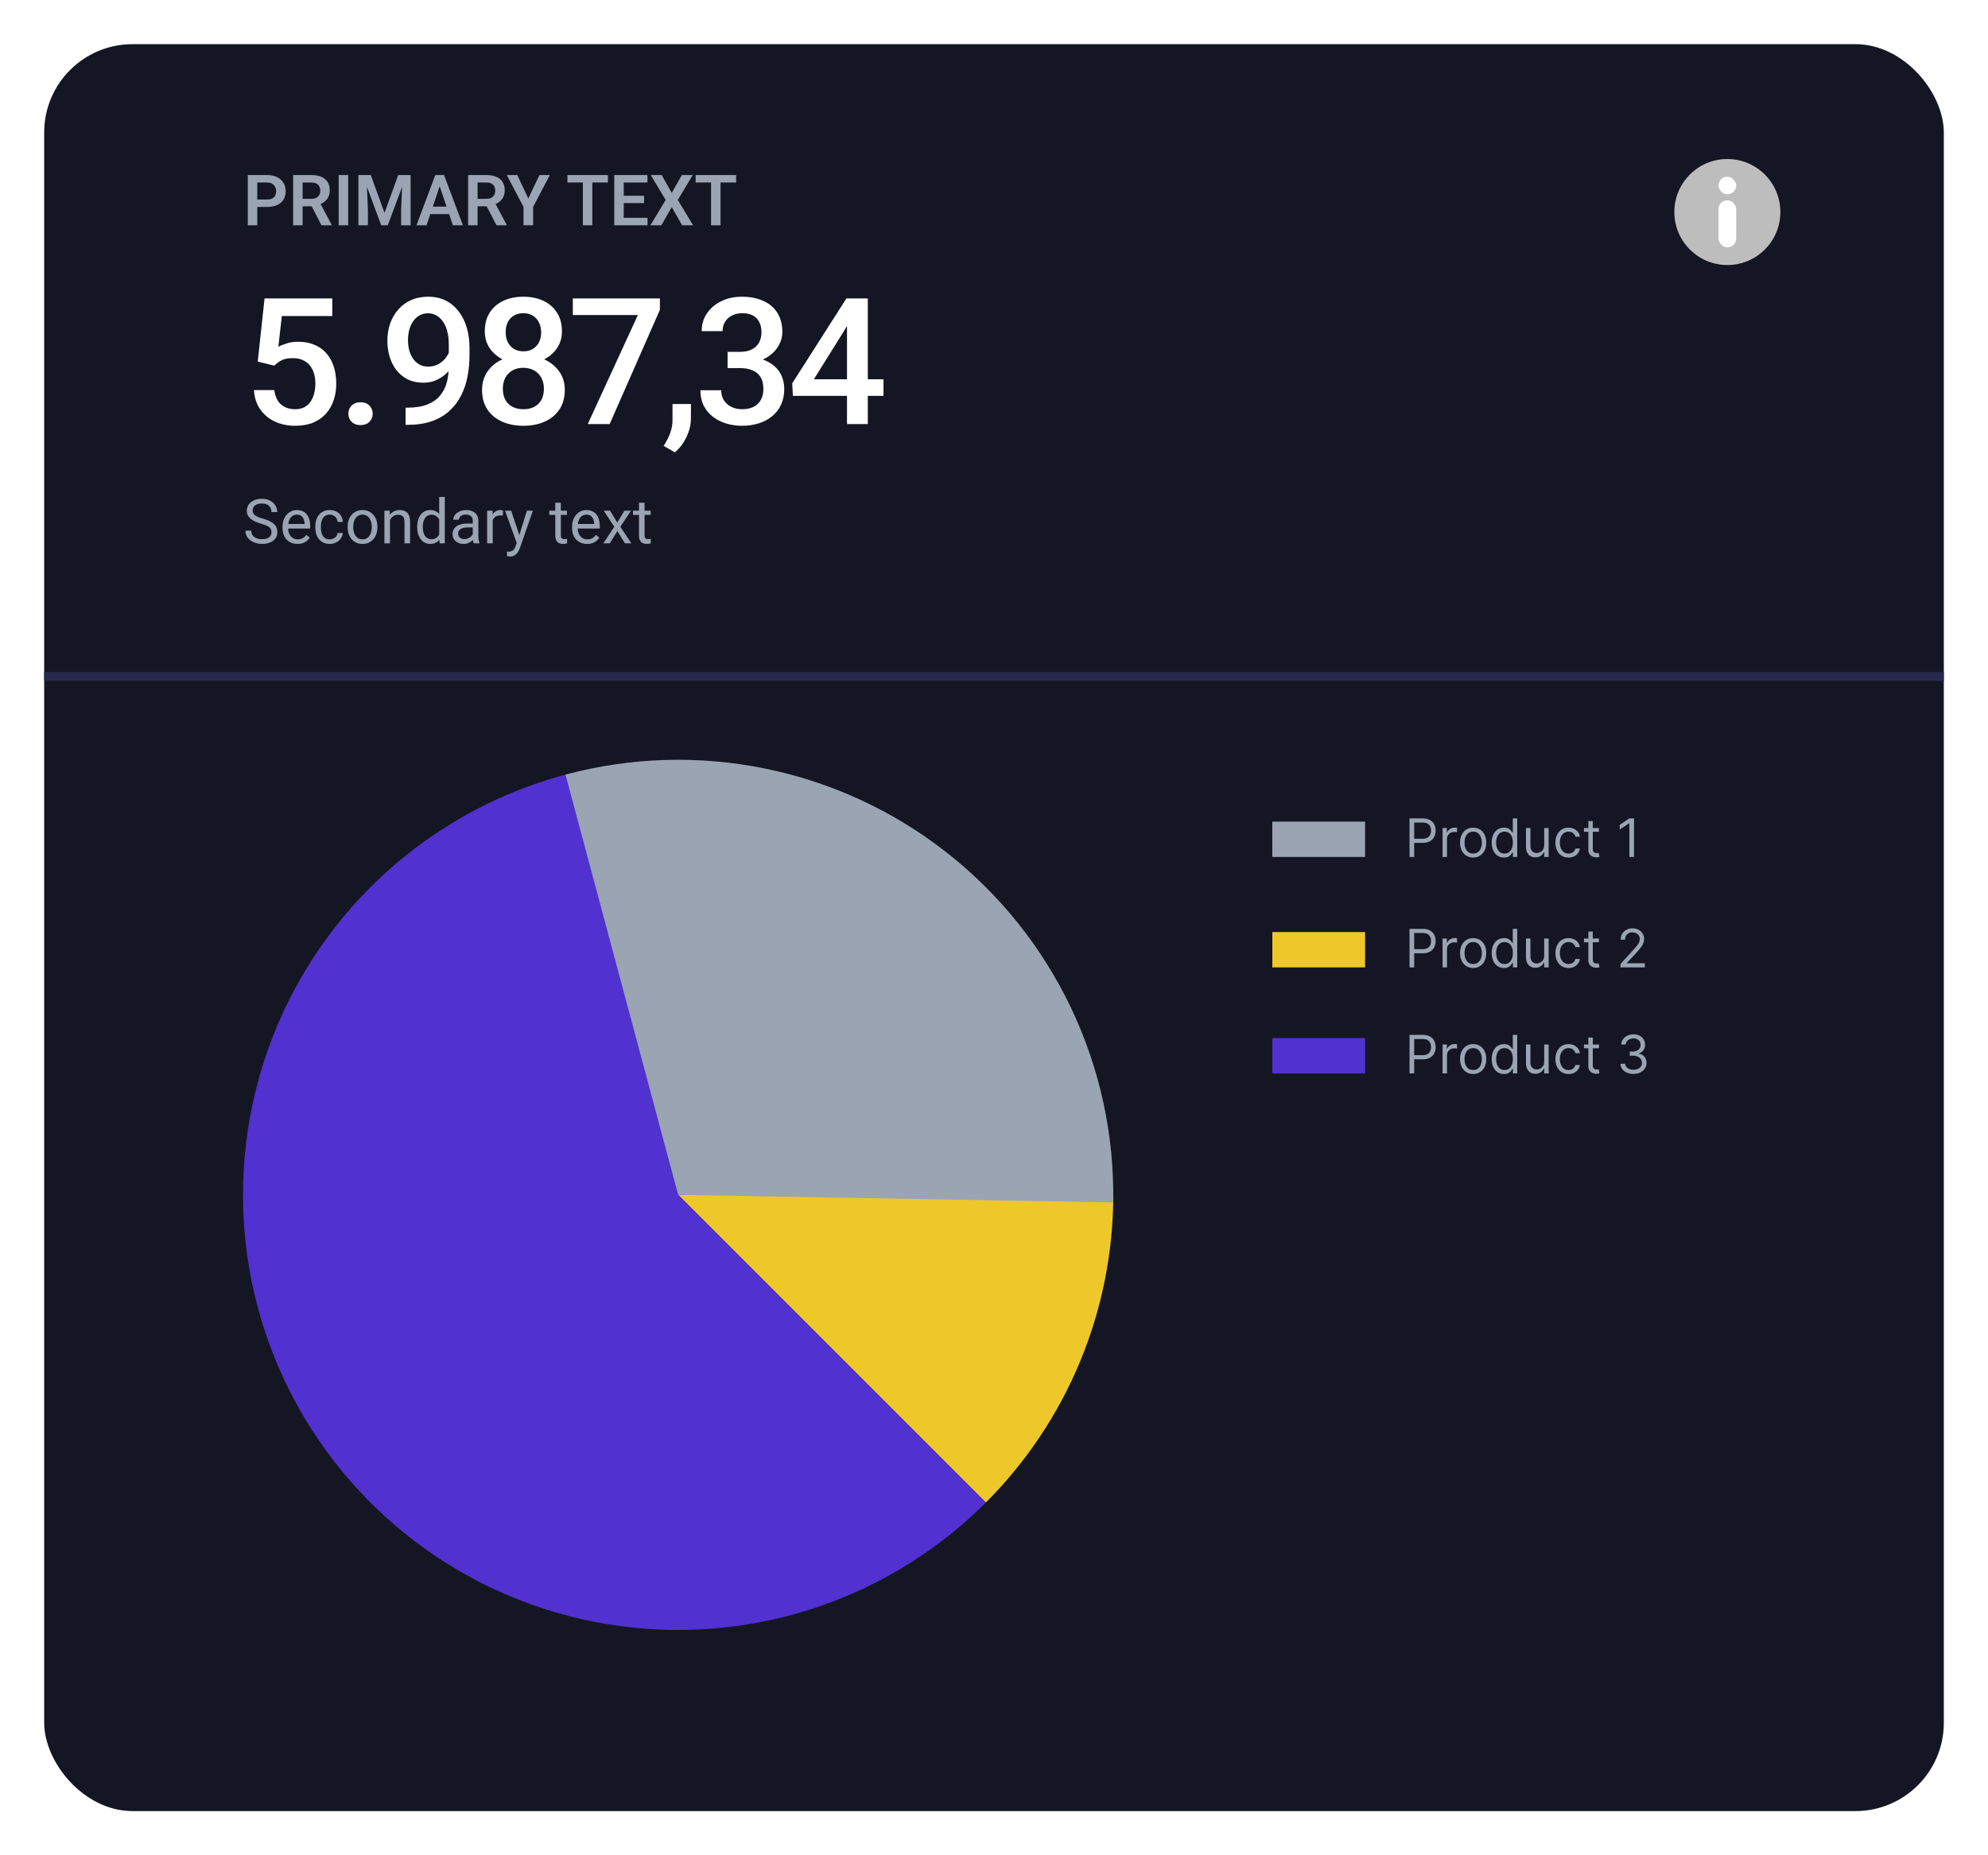 <svg width="450" height="420" viewBox="0 0 450 420" fill="none" xmlns="http://www.w3.org/2000/svg">
<g filter="url(#filter0_d_444_3000)">
<rect x="10" y="8" width="430" height="400" rx="20" fill="#151623"/>
</g>
<path d="M60.461 46.852H57.531V45.164H60.461C60.94 45.164 61.328 45.086 61.625 44.93C61.927 44.768 62.148 44.55 62.289 44.273C62.43 43.992 62.5 43.672 62.5 43.312C62.5 42.964 62.43 42.638 62.289 42.336C62.148 42.034 61.927 41.789 61.625 41.602C61.328 41.414 60.94 41.32 60.461 41.32H58.234V51H56.086V39.625H60.461C61.346 39.625 62.102 39.784 62.727 40.102C63.357 40.414 63.836 40.849 64.164 41.406C64.497 41.958 64.664 42.589 64.664 43.297C64.664 44.031 64.497 44.664 64.164 45.195C63.836 45.727 63.357 46.135 62.727 46.422C62.102 46.708 61.346 46.852 60.461 46.852ZM66.352 39.625H70.484C71.349 39.625 72.091 39.755 72.711 40.016C73.331 40.276 73.807 40.661 74.141 41.172C74.474 41.682 74.641 42.31 74.641 43.055C74.641 43.643 74.537 44.154 74.328 44.586C74.12 45.018 73.826 45.38 73.445 45.672C73.07 45.964 72.628 46.193 72.117 46.359L71.445 46.703H67.797L67.781 45.008H70.508C70.951 45.008 71.318 44.93 71.609 44.773C71.901 44.617 72.12 44.401 72.266 44.125C72.417 43.849 72.492 43.534 72.492 43.18C72.492 42.8 72.419 42.471 72.273 42.195C72.128 41.914 71.906 41.698 71.609 41.547C71.312 41.396 70.938 41.32 70.484 41.32H68.5V51H66.352V39.625ZM72.773 51L70.141 45.906L72.414 45.898L75.078 50.891V51H72.773ZM78.812 39.625V51H76.664V39.625H78.812ZM82.07 39.625H83.93L87.039 48.188L90.141 39.625H92.008L87.781 51H86.289L82.07 39.625ZM81.133 39.625H82.953L83.281 47.492V51H81.133V39.625ZM91.117 39.625H92.945V51H90.797V47.492L91.117 39.625ZM99.797 41.352L96.555 51H94.281L98.531 39.625H99.984L99.797 41.352ZM102.508 51L99.25 41.352L99.055 39.625H100.516L104.789 51H102.508ZM102.359 46.773V48.469H96.258V46.773H102.359ZM105.961 39.625H110.094C110.958 39.625 111.701 39.755 112.32 40.016C112.94 40.276 113.417 40.661 113.75 41.172C114.083 41.682 114.25 42.31 114.25 43.055C114.25 43.643 114.146 44.154 113.938 44.586C113.729 45.018 113.435 45.38 113.055 45.672C112.68 45.964 112.237 46.193 111.727 46.359L111.055 46.703H107.406L107.391 45.008H110.117C110.56 45.008 110.927 44.93 111.219 44.773C111.51 44.617 111.729 44.401 111.875 44.125C112.026 43.849 112.102 43.534 112.102 43.18C112.102 42.8 112.029 42.471 111.883 42.195C111.737 41.914 111.516 41.698 111.219 41.547C110.922 41.396 110.547 41.32 110.094 41.32H108.109V51H105.961V39.625ZM112.383 51L109.75 45.906L112.023 45.898L114.688 50.891V51H112.383ZM117.086 39.625L119.586 44.93L122.102 39.625H124.461L120.68 46.836V51H118.5V46.836L114.711 39.625H117.086ZM134.078 39.625V51H131.938V39.625H134.078ZM137.609 39.625V41.32H128.445V39.625H137.609ZM146.578 49.312V51H140.531V49.312H146.578ZM141.188 39.625V51H139.039V39.625H141.188ZM145.789 44.32V45.969H140.531V44.32H145.789ZM146.555 39.625V41.32H140.531V39.625H146.555ZM149.781 39.625L152.055 43.68L154.336 39.625H156.805L153.43 45.266L156.891 51H154.398L152.055 46.867L149.719 51H147.219L150.68 45.266L147.305 39.625H149.781ZM163.094 39.625V51H160.953V39.625H163.094ZM166.625 39.625V41.32H157.461V39.625H166.625Z" fill="#9AA4B2"/>
<path d="M61.46 120.484C61.46 120.252 61.423 120.047 61.351 119.869C61.282 119.687 61.159 119.523 60.981 119.377C60.808 119.231 60.567 119.092 60.257 118.96C59.952 118.828 59.564 118.693 59.095 118.557C58.602 118.411 58.158 118.249 57.762 118.071C57.365 117.889 57.026 117.682 56.743 117.449C56.461 117.217 56.244 116.95 56.094 116.649C55.943 116.349 55.868 116.005 55.868 115.617C55.868 115.23 55.948 114.872 56.107 114.544C56.267 114.216 56.495 113.931 56.791 113.689C57.092 113.443 57.45 113.252 57.864 113.115C58.279 112.979 58.742 112.91 59.252 112.91C59.999 112.91 60.633 113.054 61.152 113.341C61.676 113.623 62.075 113.995 62.349 114.455C62.622 114.911 62.759 115.398 62.759 115.918H61.446C61.446 115.544 61.367 115.214 61.207 114.927C61.047 114.635 60.806 114.407 60.482 114.243C60.159 114.075 59.749 113.99 59.252 113.99C58.783 113.99 58.395 114.061 58.09 114.202C57.785 114.343 57.557 114.535 57.406 114.776C57.26 115.018 57.188 115.294 57.188 115.604C57.188 115.813 57.231 116.005 57.317 116.178C57.408 116.346 57.547 116.504 57.734 116.649C57.926 116.795 58.167 116.93 58.459 117.053C58.755 117.176 59.108 117.294 59.519 117.408C60.084 117.568 60.571 117.745 60.981 117.941C61.392 118.137 61.729 118.358 61.993 118.604C62.262 118.846 62.46 119.122 62.588 119.432C62.72 119.737 62.786 120.083 62.786 120.471C62.786 120.876 62.704 121.243 62.54 121.571C62.376 121.899 62.141 122.18 61.836 122.412C61.531 122.645 61.164 122.825 60.735 122.952C60.312 123.075 59.838 123.137 59.313 123.137C58.853 123.137 58.4 123.073 57.953 122.945C57.511 122.818 57.108 122.626 56.743 122.371C56.383 122.116 56.094 121.801 55.875 121.428C55.661 121.049 55.554 120.612 55.554 120.115H56.866C56.866 120.457 56.932 120.751 57.065 120.997C57.197 121.239 57.377 121.439 57.605 121.599C57.837 121.758 58.099 121.877 58.391 121.954C58.687 122.027 58.995 122.063 59.313 122.063C59.774 122.063 60.163 122 60.482 121.872C60.801 121.744 61.043 121.562 61.207 121.325C61.376 121.088 61.46 120.808 61.46 120.484ZM67.346 123.137C66.831 123.137 66.364 123.05 65.944 122.877C65.53 122.699 65.172 122.451 64.871 122.132C64.575 121.813 64.347 121.435 64.188 120.997C64.028 120.56 63.948 120.081 63.948 119.562V119.274C63.948 118.673 64.037 118.137 64.215 117.668C64.393 117.194 64.634 116.793 64.939 116.465C65.245 116.137 65.591 115.888 65.978 115.72C66.366 115.551 66.767 115.467 67.182 115.467C67.71 115.467 68.166 115.558 68.549 115.74C68.936 115.923 69.253 116.178 69.499 116.506C69.745 116.829 69.927 117.212 70.046 117.654C70.164 118.092 70.224 118.57 70.224 119.09V119.657H64.7V118.625H68.959V118.529C68.941 118.201 68.872 117.882 68.754 117.572C68.64 117.262 68.458 117.007 68.207 116.807C67.956 116.606 67.615 116.506 67.182 116.506C66.894 116.506 66.63 116.567 66.389 116.69C66.147 116.809 65.94 116.987 65.767 117.224C65.593 117.461 65.459 117.75 65.363 118.092C65.268 118.434 65.22 118.828 65.22 119.274V119.562C65.22 119.912 65.268 120.243 65.363 120.553C65.463 120.858 65.607 121.127 65.794 121.359C65.985 121.592 66.216 121.774 66.484 121.906C66.758 122.038 67.068 122.104 67.414 122.104C67.861 122.104 68.239 122.013 68.549 121.831C68.859 121.649 69.13 121.405 69.362 121.1L70.128 121.708C69.968 121.95 69.766 122.18 69.519 122.398C69.273 122.617 68.97 122.795 68.61 122.932C68.255 123.068 67.833 123.137 67.346 123.137ZM74.66 122.098C74.961 122.098 75.239 122.036 75.494 121.913C75.749 121.79 75.959 121.621 76.123 121.407C76.287 121.188 76.38 120.94 76.403 120.662H77.606C77.584 121.1 77.436 121.507 77.162 121.886C76.893 122.259 76.54 122.562 76.103 122.795C75.665 123.023 75.184 123.137 74.66 123.137C74.104 123.137 73.619 123.039 73.204 122.843C72.794 122.647 72.452 122.378 72.179 122.036C71.91 121.694 71.707 121.302 71.57 120.86C71.438 120.414 71.372 119.942 71.372 119.445V119.158C71.372 118.661 71.438 118.192 71.57 117.75C71.707 117.303 71.91 116.909 72.179 116.567C72.452 116.226 72.794 115.957 73.204 115.761C73.619 115.565 74.104 115.467 74.66 115.467C75.239 115.467 75.745 115.585 76.178 115.822C76.611 116.055 76.95 116.374 77.196 116.779C77.447 117.18 77.584 117.636 77.606 118.146H76.403C76.38 117.841 76.294 117.565 76.144 117.319C75.998 117.073 75.797 116.877 75.542 116.731C75.291 116.581 74.997 116.506 74.66 116.506C74.273 116.506 73.947 116.583 73.683 116.738C73.423 116.889 73.216 117.094 73.061 117.354C72.91 117.609 72.801 117.894 72.732 118.208C72.669 118.518 72.637 118.835 72.637 119.158V119.445C72.637 119.769 72.669 120.088 72.732 120.402C72.796 120.717 72.903 121.002 73.054 121.257C73.209 121.512 73.416 121.717 73.676 121.872C73.94 122.022 74.268 122.098 74.66 122.098ZM78.693 119.384V119.227C78.693 118.693 78.771 118.199 78.926 117.743C79.081 117.283 79.304 116.884 79.596 116.547C79.887 116.205 80.241 115.941 80.655 115.754C81.07 115.562 81.535 115.467 82.05 115.467C82.569 115.467 83.037 115.562 83.451 115.754C83.87 115.941 84.226 116.205 84.518 116.547C84.814 116.884 85.039 117.283 85.194 117.743C85.349 118.199 85.427 118.693 85.427 119.227V119.384C85.427 119.917 85.349 120.411 85.194 120.867C85.039 121.323 84.814 121.722 84.518 122.063C84.226 122.401 83.873 122.665 83.458 122.856C83.048 123.043 82.583 123.137 82.064 123.137C81.544 123.137 81.077 123.043 80.662 122.856C80.247 122.665 79.892 122.401 79.596 122.063C79.304 121.722 79.081 121.323 78.926 120.867C78.771 120.411 78.693 119.917 78.693 119.384ZM79.958 119.227V119.384C79.958 119.753 80.001 120.102 80.088 120.43C80.174 120.753 80.304 121.04 80.478 121.291C80.655 121.542 80.876 121.74 81.141 121.886C81.405 122.027 81.713 122.098 82.064 122.098C82.41 122.098 82.713 122.027 82.973 121.886C83.237 121.74 83.456 121.542 83.629 121.291C83.802 121.04 83.932 120.753 84.019 120.43C84.11 120.102 84.155 119.753 84.155 119.384V119.227C84.155 118.862 84.11 118.518 84.019 118.194C83.932 117.866 83.8 117.577 83.622 117.326C83.449 117.071 83.23 116.87 82.966 116.725C82.706 116.579 82.401 116.506 82.05 116.506C81.704 116.506 81.398 116.579 81.134 116.725C80.874 116.87 80.655 117.071 80.478 117.326C80.304 117.577 80.174 117.866 80.088 118.194C80.001 118.518 79.958 118.862 79.958 119.227ZM88.277 117.183V123H87.013V115.604H88.209L88.277 117.183ZM87.977 119.021L87.45 119.001C87.455 118.495 87.53 118.028 87.676 117.6C87.822 117.167 88.027 116.791 88.291 116.472C88.555 116.153 88.87 115.907 89.234 115.733C89.603 115.556 90.011 115.467 90.458 115.467C90.823 115.467 91.151 115.517 91.442 115.617C91.734 115.713 91.982 115.868 92.188 116.082C92.397 116.296 92.557 116.574 92.666 116.916C92.775 117.253 92.83 117.666 92.83 118.153V123H91.559V118.14C91.559 117.752 91.502 117.442 91.388 117.21C91.274 116.973 91.107 116.802 90.889 116.697C90.67 116.588 90.401 116.533 90.082 116.533C89.768 116.533 89.481 116.599 89.221 116.731C88.966 116.864 88.745 117.046 88.558 117.278C88.375 117.511 88.232 117.777 88.127 118.078C88.027 118.374 87.977 118.689 87.977 119.021ZM99.413 121.564V112.5H100.685V123H99.522L99.413 121.564ZM94.436 119.384V119.24C94.436 118.675 94.505 118.162 94.642 117.702C94.783 117.237 94.981 116.839 95.236 116.506C95.496 116.173 95.804 115.918 96.159 115.74C96.519 115.558 96.92 115.467 97.362 115.467C97.827 115.467 98.233 115.549 98.579 115.713C98.93 115.872 99.226 116.107 99.468 116.417C99.714 116.722 99.908 117.091 100.049 117.524C100.19 117.957 100.288 118.447 100.343 118.994V119.623C100.293 120.165 100.195 120.653 100.049 121.086C99.908 121.519 99.714 121.888 99.468 122.193C99.226 122.499 98.93 122.733 98.579 122.897C98.228 123.057 97.818 123.137 97.349 123.137C96.916 123.137 96.519 123.043 96.159 122.856C95.804 122.67 95.496 122.408 95.236 122.07C94.981 121.733 94.783 121.337 94.642 120.881C94.505 120.421 94.436 119.922 94.436 119.384ZM95.708 119.24V119.384C95.708 119.753 95.745 120.099 95.817 120.423C95.895 120.746 96.013 121.031 96.173 121.277C96.332 121.523 96.535 121.717 96.781 121.858C97.027 121.995 97.321 122.063 97.663 122.063C98.082 122.063 98.426 121.975 98.695 121.797C98.969 121.619 99.188 121.384 99.352 121.093C99.516 120.801 99.643 120.484 99.734 120.143V118.495C99.68 118.244 99.6 118.003 99.495 117.771C99.395 117.534 99.263 117.324 99.099 117.142C98.939 116.955 98.741 116.807 98.504 116.697C98.272 116.588 97.996 116.533 97.677 116.533C97.33 116.533 97.032 116.606 96.781 116.752C96.535 116.893 96.332 117.089 96.173 117.34C96.013 117.586 95.895 117.873 95.817 118.201C95.745 118.525 95.708 118.871 95.708 119.24ZM107.015 121.735V117.928C107.015 117.636 106.955 117.383 106.837 117.169C106.723 116.95 106.55 116.782 106.317 116.663C106.085 116.545 105.798 116.485 105.456 116.485C105.137 116.485 104.857 116.54 104.615 116.649C104.378 116.759 104.191 116.902 104.055 117.08C103.923 117.258 103.856 117.449 103.856 117.654H102.592C102.592 117.39 102.66 117.128 102.797 116.868C102.934 116.608 103.13 116.374 103.385 116.164C103.645 115.95 103.954 115.781 104.314 115.658C104.679 115.531 105.085 115.467 105.531 115.467C106.069 115.467 106.543 115.558 106.953 115.74C107.368 115.923 107.691 116.198 107.924 116.567C108.161 116.932 108.279 117.39 108.279 117.941V121.387C108.279 121.633 108.3 121.895 108.341 122.173C108.386 122.451 108.452 122.69 108.539 122.891V123H107.22C107.156 122.854 107.106 122.66 107.069 122.419C107.033 122.173 107.015 121.945 107.015 121.735ZM107.233 118.516L107.247 119.404H105.969C105.609 119.404 105.287 119.434 105.005 119.493C104.722 119.548 104.485 119.632 104.294 119.746C104.103 119.86 103.957 120.004 103.856 120.177C103.756 120.345 103.706 120.544 103.706 120.771C103.706 121.004 103.758 121.216 103.863 121.407C103.968 121.599 104.125 121.751 104.335 121.865C104.549 121.975 104.811 122.029 105.121 122.029C105.508 122.029 105.85 121.947 106.146 121.783C106.443 121.619 106.677 121.419 106.851 121.182C107.028 120.945 107.124 120.715 107.138 120.491L107.678 121.1C107.646 121.291 107.559 121.503 107.418 121.735C107.277 121.968 107.088 122.191 106.851 122.405C106.618 122.615 106.34 122.79 106.017 122.932C105.698 123.068 105.338 123.137 104.937 123.137C104.435 123.137 103.995 123.039 103.617 122.843C103.243 122.647 102.952 122.385 102.742 122.057C102.537 121.724 102.435 121.353 102.435 120.942C102.435 120.546 102.512 120.197 102.667 119.896C102.822 119.591 103.045 119.338 103.337 119.138C103.629 118.933 103.979 118.778 104.39 118.673C104.8 118.568 105.258 118.516 105.764 118.516H107.233ZM111.533 116.766V123H110.269V115.604H111.499L111.533 116.766ZM113.844 115.562L113.837 116.738C113.732 116.715 113.632 116.702 113.536 116.697C113.445 116.688 113.34 116.684 113.222 116.684C112.93 116.684 112.673 116.729 112.449 116.82C112.226 116.911 112.037 117.039 111.882 117.203C111.727 117.367 111.604 117.563 111.513 117.791C111.426 118.014 111.369 118.26 111.342 118.529L110.986 118.734C110.986 118.288 111.03 117.868 111.116 117.477C111.207 117.085 111.346 116.738 111.533 116.438C111.72 116.132 111.957 115.895 112.244 115.727C112.536 115.553 112.882 115.467 113.283 115.467C113.374 115.467 113.479 115.478 113.598 115.501C113.716 115.519 113.798 115.54 113.844 115.562ZM117.214 122.234L119.271 115.604H120.625L117.658 124.142C117.59 124.324 117.499 124.52 117.385 124.729C117.275 124.944 117.134 125.146 116.961 125.338C116.788 125.529 116.578 125.684 116.332 125.803C116.09 125.926 115.801 125.987 115.464 125.987C115.364 125.987 115.236 125.974 115.081 125.946C114.926 125.919 114.817 125.896 114.753 125.878L114.746 124.853C114.783 124.857 114.84 124.862 114.917 124.866C114.999 124.875 115.056 124.88 115.088 124.88C115.375 124.88 115.619 124.841 115.819 124.764C116.02 124.691 116.188 124.565 116.325 124.388C116.466 124.215 116.587 123.975 116.688 123.67L117.214 122.234ZM115.703 115.604L117.624 121.346L117.952 122.679L117.043 123.144L114.322 115.604H115.703ZM128.336 115.604V116.574H124.337V115.604H128.336ZM125.69 113.806H126.955V121.168C126.955 121.419 126.994 121.608 127.071 121.735C127.149 121.863 127.249 121.947 127.372 121.988C127.495 122.029 127.627 122.05 127.769 122.05C127.873 122.05 127.983 122.041 128.097 122.022C128.215 122 128.304 121.981 128.363 121.968L128.37 123C128.27 123.032 128.138 123.062 127.974 123.089C127.814 123.121 127.62 123.137 127.393 123.137C127.083 123.137 126.798 123.075 126.538 122.952C126.278 122.829 126.071 122.624 125.916 122.337C125.766 122.045 125.69 121.653 125.69 121.161V113.806ZM132.889 123.137C132.374 123.137 131.907 123.05 131.487 122.877C131.073 122.699 130.715 122.451 130.414 122.132C130.118 121.813 129.89 121.435 129.73 120.997C129.571 120.56 129.491 120.081 129.491 119.562V119.274C129.491 118.673 129.58 118.137 129.758 117.668C129.936 117.194 130.177 116.793 130.482 116.465C130.788 116.137 131.134 115.888 131.521 115.72C131.909 115.551 132.31 115.467 132.725 115.467C133.253 115.467 133.709 115.558 134.092 115.74C134.479 115.923 134.796 116.178 135.042 116.506C135.288 116.829 135.47 117.212 135.589 117.654C135.707 118.092 135.767 118.57 135.767 119.09V119.657H130.243V118.625H134.502V118.529C134.484 118.201 134.415 117.882 134.297 117.572C134.183 117.262 134.001 117.007 133.75 116.807C133.499 116.606 133.158 116.506 132.725 116.506C132.438 116.506 132.173 116.567 131.932 116.69C131.69 116.809 131.483 116.987 131.31 117.224C131.136 117.461 131.002 117.75 130.906 118.092C130.811 118.434 130.763 118.828 130.763 119.274V119.562C130.763 119.912 130.811 120.243 130.906 120.553C131.007 120.858 131.15 121.127 131.337 121.359C131.528 121.592 131.758 121.774 132.027 121.906C132.301 122.038 132.611 122.104 132.957 122.104C133.404 122.104 133.782 122.013 134.092 121.831C134.402 121.649 134.673 121.405 134.905 121.1L135.671 121.708C135.511 121.95 135.309 122.18 135.062 122.398C134.816 122.617 134.513 122.795 134.153 122.932C133.798 123.068 133.376 123.137 132.889 123.137ZM138.098 115.604L139.718 118.297L141.358 115.604H142.842L140.422 119.254L142.917 123H141.454L139.745 120.225L138.036 123H136.566L139.055 119.254L136.642 115.604H138.098ZM147.285 115.604V116.574H143.286V115.604H147.285ZM144.64 113.806H145.904V121.168C145.904 121.419 145.943 121.608 146.021 121.735C146.098 121.863 146.198 121.947 146.321 121.988C146.444 122.029 146.576 122.05 146.718 122.05C146.823 122.05 146.932 122.041 147.046 122.022C147.164 122 147.253 121.981 147.312 121.968L147.319 123C147.219 123.032 147.087 123.062 146.923 123.089C146.763 123.121 146.57 123.137 146.342 123.137C146.032 123.137 145.747 123.075 145.487 122.952C145.228 122.829 145.02 122.624 144.865 122.337C144.715 122.045 144.64 121.653 144.64 121.161V113.806Z" fill="#9AA4B2"/>
<circle cx="391" cy="48" r="12" fill="#BDBDBD"/>
<rect x="389" y="45.333" width="4" height="10.667" rx="2" fill="white"/>
<rect x="389" y="40" width="4" height="4" rx="2" fill="white"/>
<path d="M10 153.137H440" stroke="#27294D" stroke-width="2"/>
<path d="M62.09 82.777L58.34 81.859L59.883 67.562H75.215V71.547H63.789L63.008 78.519C63.45 78.259 64.062 78.005 64.844 77.758C65.625 77.497 66.517 77.367 67.519 77.367C68.861 77.367 70.059 77.588 71.113 78.031C72.181 78.461 73.086 79.092 73.828 79.926C74.57 80.746 75.137 81.749 75.527 82.934C75.918 84.106 76.113 85.427 76.113 86.898C76.113 88.213 75.918 89.444 75.527 90.59C75.15 91.736 74.577 92.745 73.809 93.617C73.04 94.49 72.07 95.173 70.898 95.668C69.74 96.15 68.366 96.391 66.777 96.391C65.592 96.391 64.453 96.221 63.359 95.883C62.279 95.531 61.309 95.017 60.449 94.34C59.59 93.65 58.9 92.803 58.379 91.801C57.858 90.785 57.559 89.62 57.48 88.305H62.09C62.207 89.229 62.461 90.017 62.852 90.668C63.255 91.306 63.789 91.794 64.453 92.133C65.117 92.471 65.885 92.641 66.758 92.641C67.552 92.641 68.236 92.504 68.809 92.231C69.382 91.944 69.857 91.54 70.234 91.019C70.625 90.486 70.912 89.861 71.094 89.144C71.289 88.428 71.387 87.634 71.387 86.762C71.387 85.928 71.276 85.167 71.055 84.477C70.846 83.787 70.527 83.188 70.098 82.68C69.681 82.172 69.154 81.781 68.516 81.508C67.878 81.221 67.142 81.078 66.309 81.078C65.189 81.078 64.329 81.241 63.73 81.566C63.145 81.892 62.598 82.296 62.09 82.777ZM78.852 93.656C78.852 92.927 79.099 92.315 79.594 91.82C80.088 91.312 80.759 91.059 81.606 91.059C82.465 91.059 83.135 91.312 83.617 91.82C84.112 92.315 84.359 92.927 84.359 93.656C84.359 94.385 84.112 94.997 83.617 95.492C83.135 95.987 82.465 96.234 81.606 96.234C80.759 96.234 80.088 95.987 79.594 95.492C79.099 94.997 78.852 94.385 78.852 93.656ZM91.805 92.289H92.195C93.992 92.289 95.49 92.055 96.688 91.586C97.898 91.104 98.862 90.44 99.578 89.594C100.294 88.747 100.809 87.751 101.121 86.606C101.434 85.46 101.59 84.216 101.59 82.875V77.973C101.59 76.814 101.466 75.798 101.219 74.926C100.984 74.04 100.646 73.305 100.203 72.719C99.773 72.12 99.272 71.671 98.699 71.371C98.139 71.072 97.534 70.922 96.883 70.922C96.167 70.922 95.522 71.085 94.949 71.41C94.389 71.723 93.914 72.159 93.523 72.719C93.146 73.266 92.853 73.91 92.644 74.652C92.449 75.382 92.352 76.163 92.352 76.996C92.352 77.777 92.443 78.533 92.625 79.262C92.82 79.978 93.107 80.616 93.484 81.176C93.862 81.736 94.337 82.178 94.91 82.504C95.483 82.829 96.154 82.992 96.922 82.992C97.651 82.992 98.322 82.856 98.934 82.582C99.546 82.296 100.079 81.912 100.535 81.43C100.991 80.948 101.349 80.408 101.609 79.809C101.87 79.21 102.013 78.598 102.039 77.973L103.836 78.519C103.836 79.509 103.628 80.486 103.211 81.449C102.807 82.4 102.241 83.272 101.512 84.066C100.796 84.848 99.956 85.473 98.992 85.941C98.042 86.41 97.007 86.644 95.887 86.644C94.533 86.644 93.335 86.391 92.293 85.883C91.264 85.362 90.405 84.659 89.715 83.773C89.038 82.888 88.53 81.872 88.191 80.727C87.853 79.581 87.684 78.376 87.684 77.113C87.684 75.746 87.892 74.463 88.309 73.266C88.725 72.068 89.331 71.013 90.125 70.102C90.919 69.177 91.883 68.461 93.016 67.953C94.162 67.432 95.457 67.172 96.902 67.172C98.439 67.172 99.787 67.471 100.945 68.07C102.104 68.669 103.081 69.496 103.875 70.551C104.669 71.606 105.268 72.829 105.672 74.223C106.076 75.616 106.277 77.113 106.277 78.715V80.375C106.277 82.055 106.128 83.676 105.828 85.238C105.529 86.788 105.04 88.227 104.363 89.555C103.699 90.87 102.82 92.029 101.727 93.031C100.646 94.021 99.318 94.796 97.742 95.356C96.18 95.902 94.344 96.176 92.234 96.176H91.805V92.289ZM127.844 88.246C127.844 90.017 127.434 91.508 126.613 92.719C125.793 93.93 124.673 94.848 123.254 95.473C121.848 96.085 120.259 96.391 118.488 96.391C116.717 96.391 115.122 96.085 113.703 95.473C112.284 94.848 111.164 93.93 110.344 92.719C109.523 91.508 109.113 90.017 109.113 88.246C109.113 87.074 109.341 86.013 109.797 85.062C110.253 84.099 110.897 83.272 111.73 82.582C112.577 81.879 113.566 81.338 114.699 80.961C115.845 80.583 117.095 80.394 118.449 80.394C120.246 80.394 121.854 80.727 123.273 81.391C124.693 82.055 125.806 82.973 126.613 84.144C127.434 85.316 127.844 86.684 127.844 88.246ZM123.117 88.012C123.117 87.061 122.922 86.228 122.531 85.512C122.141 84.796 121.594 84.242 120.891 83.852C120.188 83.461 119.374 83.266 118.449 83.266C117.512 83.266 116.698 83.461 116.008 83.852C115.318 84.242 114.777 84.796 114.387 85.512C114.009 86.228 113.82 87.061 113.82 88.012C113.82 88.975 114.009 89.809 114.387 90.512C114.764 91.202 115.305 91.729 116.008 92.094C116.711 92.458 117.538 92.641 118.488 92.641C119.439 92.641 120.259 92.458 120.949 92.094C121.639 91.729 122.173 91.202 122.551 90.512C122.928 89.809 123.117 88.975 123.117 88.012ZM127.199 75.043C127.199 76.462 126.822 77.725 126.066 78.832C125.324 79.939 124.296 80.811 122.98 81.449C121.665 82.074 120.168 82.387 118.488 82.387C116.796 82.387 115.285 82.074 113.957 81.449C112.642 80.811 111.607 79.939 110.852 78.832C110.109 77.725 109.738 76.462 109.738 75.043C109.738 73.35 110.109 71.924 110.852 70.766C111.607 69.594 112.642 68.702 113.957 68.09C115.272 67.478 116.776 67.172 118.469 67.172C120.161 67.172 121.665 67.478 122.98 68.09C124.296 68.702 125.324 69.594 126.066 70.766C126.822 71.924 127.199 73.35 127.199 75.043ZM122.492 75.199C122.492 74.353 122.323 73.611 121.984 72.973C121.659 72.322 121.197 71.814 120.598 71.449C119.999 71.085 119.289 70.902 118.469 70.902C117.648 70.902 116.939 71.078 116.34 71.43C115.741 71.781 115.279 72.276 114.953 72.914C114.628 73.552 114.465 74.314 114.465 75.199C114.465 76.072 114.628 76.833 114.953 77.484C115.279 78.122 115.741 78.624 116.34 78.988C116.952 79.353 117.668 79.535 118.488 79.535C119.309 79.535 120.018 79.353 120.617 78.988C121.216 78.624 121.678 78.122 122.004 77.484C122.329 76.833 122.492 76.072 122.492 75.199ZM149.371 67.562V70.141L138.004 96H133.043L144.391 71.312H129.664V67.562H149.371ZM156.406 91.469L156.387 94.828C156.387 96.156 156.055 97.523 155.391 98.93C154.727 100.336 153.848 101.495 152.754 102.406L150.234 100.941C150.599 100.355 150.931 99.763 151.23 99.164C151.53 98.565 151.771 97.927 151.953 97.25C152.135 96.573 152.227 95.824 152.227 95.004V91.469H156.406ZM164.691 79.652H167.504C168.598 79.652 169.503 79.463 170.219 79.086C170.948 78.708 171.488 78.188 171.84 77.523C172.191 76.859 172.367 76.098 172.367 75.238C172.367 74.34 172.204 73.572 171.879 72.934C171.566 72.283 171.085 71.781 170.434 71.43C169.796 71.078 168.982 70.902 167.992 70.902C167.159 70.902 166.404 71.072 165.727 71.41C165.062 71.736 164.535 72.204 164.145 72.816C163.754 73.415 163.559 74.132 163.559 74.965H158.832C158.832 73.454 159.229 72.113 160.023 70.941C160.818 69.769 161.898 68.852 163.266 68.188C164.646 67.51 166.195 67.172 167.914 67.172C169.75 67.172 171.352 67.478 172.719 68.09C174.099 68.689 175.173 69.587 175.941 70.785C176.71 71.983 177.094 73.467 177.094 75.238C177.094 76.046 176.905 76.866 176.527 77.699C176.15 78.533 175.59 79.294 174.848 79.984C174.105 80.662 173.181 81.215 172.074 81.644C170.967 82.061 169.685 82.269 168.227 82.269H164.691V79.652ZM164.691 83.324V80.746H168.227C169.893 80.746 171.312 80.941 172.484 81.332C173.669 81.723 174.633 82.263 175.375 82.953C176.117 83.63 176.658 84.405 176.996 85.277C177.348 86.15 177.523 87.074 177.523 88.051C177.523 89.379 177.283 90.564 176.801 91.606C176.332 92.634 175.661 93.507 174.789 94.223C173.917 94.939 172.895 95.479 171.723 95.844C170.564 96.208 169.301 96.391 167.934 96.391C166.71 96.391 165.538 96.221 164.418 95.883C163.298 95.544 162.296 95.043 161.41 94.379C160.525 93.702 159.822 92.862 159.301 91.859C158.793 90.844 158.539 89.672 158.539 88.344H163.246C163.246 89.19 163.441 89.939 163.832 90.59C164.236 91.228 164.796 91.729 165.512 92.094C166.241 92.458 167.074 92.641 168.012 92.641C169.001 92.641 169.854 92.465 170.57 92.113C171.286 91.762 171.833 91.241 172.211 90.551C172.602 89.861 172.797 89.027 172.797 88.051C172.797 86.944 172.582 86.046 172.152 85.356C171.723 84.665 171.111 84.158 170.316 83.832C169.522 83.493 168.585 83.324 167.504 83.324H164.691ZM199.988 85.863V89.613H179.48L179.324 86.781L191.59 67.562H195.359L191.277 74.555L184.227 85.863H199.988ZM196.434 67.562V96H191.727V67.562H196.434Z" fill="white"/>
<path d="M319.057 194V185.273H322.006C322.69 185.273 323.25 185.396 323.685 185.643C324.122 185.888 324.446 186.219 324.656 186.636C324.866 187.054 324.972 187.52 324.972 188.034C324.972 188.548 324.866 189.016 324.656 189.436C324.449 189.857 324.128 190.192 323.693 190.442C323.259 190.689 322.702 190.812 322.023 190.812H319.909V189.875H321.989C322.457 189.875 322.834 189.794 323.118 189.632C323.402 189.47 323.608 189.251 323.736 188.976C323.866 188.697 323.932 188.384 323.932 188.034C323.932 187.685 323.866 187.372 323.736 187.097C323.608 186.821 323.401 186.605 323.114 186.449C322.827 186.29 322.446 186.21 321.972 186.21H320.114V194H319.057ZM326.538 194V187.455H327.509V188.443H327.577C327.697 188.119 327.913 187.857 328.225 187.655C328.538 187.453 328.89 187.352 329.282 187.352C329.356 187.352 329.448 187.354 329.559 187.357C329.67 187.359 329.754 187.364 329.81 187.369V188.392C329.776 188.384 329.698 188.371 329.576 188.354C329.457 188.334 329.33 188.324 329.197 188.324C328.879 188.324 328.594 188.391 328.344 188.524C328.097 188.655 327.901 188.837 327.756 189.07C327.614 189.3 327.543 189.562 327.543 189.858V194H326.538ZM333.462 194.136C332.871 194.136 332.353 193.996 331.907 193.714C331.464 193.433 331.117 193.04 330.867 192.534C330.62 192.028 330.496 191.437 330.496 190.761C330.496 190.08 330.62 189.484 330.867 188.976C331.117 188.467 331.464 188.072 331.907 187.791C332.353 187.51 332.871 187.369 333.462 187.369C334.053 187.369 334.57 187.51 335.013 187.791C335.46 188.072 335.806 188.467 336.053 188.976C336.303 189.484 336.428 190.08 336.428 190.761C336.428 191.437 336.303 192.028 336.053 192.534C335.806 193.04 335.46 193.433 335.013 193.714C334.57 193.996 334.053 194.136 333.462 194.136ZM333.462 193.233C333.911 193.233 334.281 193.118 334.57 192.888C334.86 192.658 335.075 192.355 335.214 191.98C335.353 191.605 335.423 191.199 335.423 190.761C335.423 190.324 335.353 189.916 335.214 189.538C335.075 189.161 334.86 188.855 334.57 188.622C334.281 188.389 333.911 188.273 333.462 188.273C333.013 188.273 332.644 188.389 332.354 188.622C332.065 188.855 331.85 189.161 331.711 189.538C331.572 189.916 331.502 190.324 331.502 190.761C331.502 191.199 331.572 191.605 331.711 191.98C331.85 192.355 332.065 192.658 332.354 192.888C332.644 193.118 333.013 193.233 333.462 193.233ZM340.435 194.136C339.89 194.136 339.408 193.999 338.99 193.723C338.573 193.445 338.246 193.053 338.01 192.547C337.775 192.038 337.657 191.438 337.657 190.744C337.657 190.057 337.775 189.46 338.01 188.955C338.246 188.449 338.574 188.058 338.995 187.783C339.415 187.507 339.901 187.369 340.452 187.369C340.878 187.369 341.215 187.44 341.462 187.582C341.712 187.722 341.902 187.881 342.033 188.06C342.167 188.236 342.27 188.381 342.344 188.494H342.429V185.273H343.435V194H342.463V192.994H342.344C342.27 193.114 342.165 193.264 342.029 193.446C341.892 193.625 341.698 193.786 341.445 193.928C341.192 194.067 340.855 194.136 340.435 194.136ZM340.571 193.233C340.975 193.233 341.316 193.128 341.594 192.918C341.873 192.705 342.084 192.411 342.229 192.036C342.374 191.658 342.446 191.222 342.446 190.727C342.446 190.239 342.375 189.811 342.233 189.445C342.091 189.075 341.881 188.788 341.603 188.584C341.324 188.376 340.98 188.273 340.571 188.273C340.145 188.273 339.79 188.382 339.506 188.601C339.225 188.817 339.013 189.111 338.871 189.483C338.732 189.852 338.662 190.267 338.662 190.727C338.662 191.193 338.733 191.616 338.875 191.997C339.02 192.375 339.233 192.676 339.515 192.901C339.799 193.122 340.151 193.233 340.571 193.233ZM349.542 191.324V187.455H350.547V194H349.542V192.892H349.473C349.32 193.224 349.081 193.507 348.757 193.74C348.434 193.97 348.025 194.085 347.53 194.085C347.121 194.085 346.757 193.996 346.439 193.817C346.121 193.635 345.871 193.362 345.689 192.999C345.507 192.632 345.417 192.17 345.417 191.614V187.455H346.422V191.545C346.422 192.023 346.556 192.403 346.823 192.688C347.093 192.972 347.436 193.114 347.854 193.114C348.104 193.114 348.358 193.05 348.617 192.922C348.878 192.794 349.097 192.598 349.273 192.334C349.452 192.07 349.542 191.733 349.542 191.324ZM355.048 194.136C354.435 194.136 353.906 193.991 353.463 193.702C353.02 193.412 352.679 193.013 352.44 192.504C352.202 191.996 352.082 191.415 352.082 190.761C352.082 190.097 352.205 189.51 352.449 189.001C352.696 188.49 353.04 188.091 353.48 187.804C353.923 187.514 354.44 187.369 355.031 187.369C355.491 187.369 355.906 187.455 356.276 187.625C356.645 187.795 356.947 188.034 357.183 188.341C357.419 188.648 357.565 189.006 357.622 189.415H356.616C356.54 189.116 356.369 188.852 356.105 188.622C355.844 188.389 355.491 188.273 355.048 188.273C354.656 188.273 354.313 188.375 354.017 188.58C353.724 188.781 353.496 189.067 353.331 189.436C353.169 189.803 353.088 190.233 353.088 190.727C353.088 191.233 353.168 191.673 353.327 192.048C353.489 192.423 353.716 192.714 354.009 192.922C354.304 193.129 354.651 193.233 355.048 193.233C355.31 193.233 355.547 193.188 355.76 193.097C355.973 193.006 356.153 192.875 356.301 192.705C356.449 192.534 356.554 192.33 356.616 192.091H357.622C357.565 192.477 357.425 192.825 357.2 193.135C356.979 193.442 356.685 193.686 356.318 193.868C355.955 194.047 355.531 194.136 355.048 194.136ZM361.939 187.455V188.307H358.547V187.455H361.939ZM359.536 185.886H360.541V192.125C360.541 192.409 360.582 192.622 360.665 192.764C360.75 192.903 360.858 192.997 360.989 193.045C361.122 193.091 361.263 193.114 361.411 193.114C361.521 193.114 361.612 193.108 361.683 193.097C361.754 193.082 361.811 193.071 361.854 193.062L362.058 193.966C361.99 193.991 361.895 194.017 361.773 194.043C361.651 194.071 361.496 194.085 361.308 194.085C361.024 194.085 360.746 194.024 360.473 193.902C360.203 193.78 359.979 193.594 359.8 193.344C359.624 193.094 359.536 192.778 359.536 192.398V185.886ZM369.878 185.273V194H368.821V186.381H368.77L366.639 187.795V186.722L368.821 185.273H369.878Z" fill="#9AA4B2"/>
<rect x="288" y="186" width="21" height="8" fill="#9AA4B2"/>
<path d="M319.057 219V210.273H322.006C322.69 210.273 323.25 210.396 323.685 210.643C324.122 210.888 324.446 211.219 324.656 211.636C324.866 212.054 324.972 212.52 324.972 213.034C324.972 213.548 324.866 214.016 324.656 214.436C324.449 214.857 324.128 215.192 323.693 215.442C323.259 215.689 322.702 215.812 322.023 215.812H319.909V214.875H321.989C322.457 214.875 322.834 214.794 323.118 214.632C323.402 214.47 323.608 214.251 323.736 213.976C323.866 213.697 323.932 213.384 323.932 213.034C323.932 212.685 323.866 212.372 323.736 212.097C323.608 211.821 323.401 211.605 323.114 211.449C322.827 211.29 322.446 211.21 321.972 211.21H320.114V219H319.057ZM326.538 219V212.455H327.509V213.443H327.577C327.697 213.119 327.913 212.857 328.225 212.655C328.538 212.453 328.89 212.352 329.282 212.352C329.356 212.352 329.448 212.354 329.559 212.357C329.67 212.359 329.754 212.364 329.81 212.369V213.392C329.776 213.384 329.698 213.371 329.576 213.354C329.457 213.334 329.33 213.324 329.197 213.324C328.879 213.324 328.594 213.391 328.344 213.524C328.097 213.655 327.901 213.837 327.756 214.07C327.614 214.3 327.543 214.562 327.543 214.858V219H326.538ZM333.462 219.136C332.871 219.136 332.353 218.996 331.907 218.714C331.464 218.433 331.117 218.04 330.867 217.534C330.62 217.028 330.496 216.437 330.496 215.761C330.496 215.08 330.62 214.484 330.867 213.976C331.117 213.467 331.464 213.072 331.907 212.791C332.353 212.51 332.871 212.369 333.462 212.369C334.053 212.369 334.57 212.51 335.013 212.791C335.46 213.072 335.806 213.467 336.053 213.976C336.303 214.484 336.428 215.08 336.428 215.761C336.428 216.437 336.303 217.028 336.053 217.534C335.806 218.04 335.46 218.433 335.013 218.714C334.57 218.996 334.053 219.136 333.462 219.136ZM333.462 218.233C333.911 218.233 334.281 218.118 334.57 217.888C334.86 217.658 335.075 217.355 335.214 216.98C335.353 216.605 335.423 216.199 335.423 215.761C335.423 215.324 335.353 214.916 335.214 214.538C335.075 214.161 334.86 213.855 334.57 213.622C334.281 213.389 333.911 213.273 333.462 213.273C333.013 213.273 332.644 213.389 332.354 213.622C332.065 213.855 331.85 214.161 331.711 214.538C331.572 214.916 331.502 215.324 331.502 215.761C331.502 216.199 331.572 216.605 331.711 216.98C331.85 217.355 332.065 217.658 332.354 217.888C332.644 218.118 333.013 218.233 333.462 218.233ZM340.435 219.136C339.89 219.136 339.408 218.999 338.99 218.723C338.573 218.445 338.246 218.053 338.01 217.547C337.775 217.038 337.657 216.438 337.657 215.744C337.657 215.057 337.775 214.46 338.01 213.955C338.246 213.449 338.574 213.058 338.995 212.783C339.415 212.507 339.901 212.369 340.452 212.369C340.878 212.369 341.215 212.44 341.462 212.582C341.712 212.722 341.902 212.881 342.033 213.06C342.167 213.236 342.27 213.381 342.344 213.494H342.429V210.273H343.435V219H342.463V217.994H342.344C342.27 218.114 342.165 218.264 342.029 218.446C341.892 218.625 341.698 218.786 341.445 218.928C341.192 219.067 340.855 219.136 340.435 219.136ZM340.571 218.233C340.975 218.233 341.316 218.128 341.594 217.918C341.873 217.705 342.084 217.411 342.229 217.036C342.374 216.658 342.446 216.222 342.446 215.727C342.446 215.239 342.375 214.811 342.233 214.445C342.091 214.075 341.881 213.788 341.603 213.584C341.324 213.376 340.98 213.273 340.571 213.273C340.145 213.273 339.79 213.382 339.506 213.601C339.225 213.817 339.013 214.111 338.871 214.483C338.732 214.852 338.662 215.267 338.662 215.727C338.662 216.193 338.733 216.616 338.875 216.997C339.02 217.375 339.233 217.676 339.515 217.901C339.799 218.122 340.151 218.233 340.571 218.233ZM349.542 216.324V212.455H350.547V219H349.542V217.892H349.473C349.32 218.224 349.081 218.507 348.757 218.74C348.434 218.97 348.025 219.085 347.53 219.085C347.121 219.085 346.757 218.996 346.439 218.817C346.121 218.635 345.871 218.362 345.689 217.999C345.507 217.632 345.417 217.17 345.417 216.614V212.455H346.422V216.545C346.422 217.023 346.556 217.403 346.823 217.688C347.093 217.972 347.436 218.114 347.854 218.114C348.104 218.114 348.358 218.05 348.617 217.922C348.878 217.794 349.097 217.598 349.273 217.334C349.452 217.07 349.542 216.733 349.542 216.324ZM355.048 219.136C354.435 219.136 353.906 218.991 353.463 218.702C353.02 218.412 352.679 218.013 352.44 217.504C352.202 216.996 352.082 216.415 352.082 215.761C352.082 215.097 352.205 214.51 352.449 214.001C352.696 213.49 353.04 213.091 353.48 212.804C353.923 212.514 354.44 212.369 355.031 212.369C355.491 212.369 355.906 212.455 356.276 212.625C356.645 212.795 356.947 213.034 357.183 213.341C357.419 213.648 357.565 214.006 357.622 214.415H356.616C356.54 214.116 356.369 213.852 356.105 213.622C355.844 213.389 355.491 213.273 355.048 213.273C354.656 213.273 354.313 213.375 354.017 213.58C353.724 213.781 353.496 214.067 353.331 214.436C353.169 214.803 353.088 215.233 353.088 215.727C353.088 216.233 353.168 216.673 353.327 217.048C353.489 217.423 353.716 217.714 354.009 217.922C354.304 218.129 354.651 218.233 355.048 218.233C355.31 218.233 355.547 218.188 355.76 218.097C355.973 218.006 356.153 217.875 356.301 217.705C356.449 217.534 356.554 217.33 356.616 217.091H357.622C357.565 217.477 357.425 217.825 357.2 218.135C356.979 218.442 356.685 218.686 356.318 218.868C355.955 219.047 355.531 219.136 355.048 219.136ZM361.939 212.455V213.307H358.547V212.455H361.939ZM359.536 210.886H360.541V217.125C360.541 217.409 360.582 217.622 360.665 217.764C360.75 217.903 360.858 217.997 360.989 218.045C361.122 218.091 361.263 218.114 361.411 218.114C361.521 218.114 361.612 218.108 361.683 218.097C361.754 218.082 361.811 218.071 361.854 218.062L362.058 218.966C361.99 218.991 361.895 219.017 361.773 219.043C361.651 219.071 361.496 219.085 361.308 219.085C361.024 219.085 360.746 219.024 360.473 218.902C360.203 218.78 359.979 218.594 359.8 218.344C359.624 218.094 359.536 217.778 359.536 217.398V210.886ZM366.81 219V218.233L369.69 215.08C370.028 214.71 370.307 214.389 370.526 214.116C370.744 213.841 370.906 213.582 371.011 213.341C371.119 213.097 371.173 212.841 371.173 212.574C371.173 212.267 371.099 212.001 370.952 211.777C370.807 211.553 370.608 211.379 370.355 211.257C370.102 211.135 369.818 211.074 369.503 211.074C369.168 211.074 368.875 211.143 368.625 211.283C368.378 211.419 368.186 211.611 368.05 211.858C367.916 212.105 367.849 212.395 367.849 212.727H366.844C366.844 212.216 366.962 211.767 367.197 211.381C367.433 210.994 367.754 210.693 368.161 210.477C368.57 210.261 369.028 210.153 369.537 210.153C370.048 210.153 370.501 210.261 370.896 210.477C371.291 210.693 371.601 210.984 371.825 211.351C372.05 211.717 372.162 212.125 372.162 212.574C372.162 212.895 372.104 213.209 371.987 213.516C371.874 213.82 371.675 214.159 371.391 214.534C371.109 214.906 370.719 215.361 370.219 215.898L368.259 217.994V218.062H372.315V219H366.81Z" fill="#9AA4B2"/>
<rect x="288" y="211" width="21" height="8" fill="#EEC72B"/>
<path d="M319.057 243V234.273H322.006C322.69 234.273 323.25 234.396 323.685 234.643C324.122 234.888 324.446 235.219 324.656 235.636C324.866 236.054 324.972 236.52 324.972 237.034C324.972 237.548 324.866 238.016 324.656 238.436C324.449 238.857 324.128 239.192 323.693 239.442C323.259 239.689 322.702 239.812 322.023 239.812H319.909V238.875H321.989C322.457 238.875 322.834 238.794 323.118 238.632C323.402 238.47 323.608 238.251 323.736 237.976C323.866 237.697 323.932 237.384 323.932 237.034C323.932 236.685 323.866 236.372 323.736 236.097C323.608 235.821 323.401 235.605 323.114 235.449C322.827 235.29 322.446 235.21 321.972 235.21H320.114V243H319.057ZM326.538 243V236.455H327.509V237.443H327.577C327.697 237.119 327.913 236.857 328.225 236.655C328.538 236.453 328.89 236.352 329.282 236.352C329.356 236.352 329.448 236.354 329.559 236.357C329.67 236.359 329.754 236.364 329.81 236.369V237.392C329.776 237.384 329.698 237.371 329.576 237.354C329.457 237.334 329.33 237.324 329.197 237.324C328.879 237.324 328.594 237.391 328.344 237.524C328.097 237.655 327.901 237.837 327.756 238.07C327.614 238.3 327.543 238.562 327.543 238.858V243H326.538ZM333.462 243.136C332.871 243.136 332.353 242.996 331.907 242.714C331.464 242.433 331.117 242.04 330.867 241.534C330.62 241.028 330.496 240.437 330.496 239.761C330.496 239.08 330.62 238.484 330.867 237.976C331.117 237.467 331.464 237.072 331.907 236.791C332.353 236.51 332.871 236.369 333.462 236.369C334.053 236.369 334.57 236.51 335.013 236.791C335.46 237.072 335.806 237.467 336.053 237.976C336.303 238.484 336.428 239.08 336.428 239.761C336.428 240.437 336.303 241.028 336.053 241.534C335.806 242.04 335.46 242.433 335.013 242.714C334.57 242.996 334.053 243.136 333.462 243.136ZM333.462 242.233C333.911 242.233 334.281 242.118 334.57 241.888C334.86 241.658 335.075 241.355 335.214 240.98C335.353 240.605 335.423 240.199 335.423 239.761C335.423 239.324 335.353 238.916 335.214 238.538C335.075 238.161 334.86 237.855 334.57 237.622C334.281 237.389 333.911 237.273 333.462 237.273C333.013 237.273 332.644 237.389 332.354 237.622C332.065 237.855 331.85 238.161 331.711 238.538C331.572 238.916 331.502 239.324 331.502 239.761C331.502 240.199 331.572 240.605 331.711 240.98C331.85 241.355 332.065 241.658 332.354 241.888C332.644 242.118 333.013 242.233 333.462 242.233ZM340.435 243.136C339.89 243.136 339.408 242.999 338.99 242.723C338.573 242.445 338.246 242.053 338.01 241.547C337.775 241.038 337.657 240.438 337.657 239.744C337.657 239.057 337.775 238.46 338.01 237.955C338.246 237.449 338.574 237.058 338.995 236.783C339.415 236.507 339.901 236.369 340.452 236.369C340.878 236.369 341.215 236.44 341.462 236.582C341.712 236.722 341.902 236.881 342.033 237.06C342.167 237.236 342.27 237.381 342.344 237.494H342.429V234.273H343.435V243H342.463V241.994H342.344C342.27 242.114 342.165 242.264 342.029 242.446C341.892 242.625 341.698 242.786 341.445 242.928C341.192 243.067 340.855 243.136 340.435 243.136ZM340.571 242.233C340.975 242.233 341.316 242.128 341.594 241.918C341.873 241.705 342.084 241.411 342.229 241.036C342.374 240.658 342.446 240.222 342.446 239.727C342.446 239.239 342.375 238.811 342.233 238.445C342.091 238.075 341.881 237.788 341.603 237.584C341.324 237.376 340.98 237.273 340.571 237.273C340.145 237.273 339.79 237.382 339.506 237.601C339.225 237.817 339.013 238.111 338.871 238.483C338.732 238.852 338.662 239.267 338.662 239.727C338.662 240.193 338.733 240.616 338.875 240.997C339.02 241.375 339.233 241.676 339.515 241.901C339.799 242.122 340.151 242.233 340.571 242.233ZM349.542 240.324V236.455H350.547V243H349.542V241.892H349.473C349.32 242.224 349.081 242.507 348.757 242.74C348.434 242.97 348.025 243.085 347.53 243.085C347.121 243.085 346.757 242.996 346.439 242.817C346.121 242.635 345.871 242.362 345.689 241.999C345.507 241.632 345.417 241.17 345.417 240.614V236.455H346.422V240.545C346.422 241.023 346.556 241.403 346.823 241.688C347.093 241.972 347.436 242.114 347.854 242.114C348.104 242.114 348.358 242.05 348.617 241.922C348.878 241.794 349.097 241.598 349.273 241.334C349.452 241.07 349.542 240.733 349.542 240.324ZM355.048 243.136C354.435 243.136 353.906 242.991 353.463 242.702C353.02 242.412 352.679 242.013 352.44 241.504C352.202 240.996 352.082 240.415 352.082 239.761C352.082 239.097 352.205 238.51 352.449 238.001C352.696 237.49 353.04 237.091 353.48 236.804C353.923 236.514 354.44 236.369 355.031 236.369C355.491 236.369 355.906 236.455 356.276 236.625C356.645 236.795 356.947 237.034 357.183 237.341C357.419 237.648 357.565 238.006 357.622 238.415H356.616C356.54 238.116 356.369 237.852 356.105 237.622C355.844 237.389 355.491 237.273 355.048 237.273C354.656 237.273 354.313 237.375 354.017 237.58C353.724 237.781 353.496 238.067 353.331 238.436C353.169 238.803 353.088 239.233 353.088 239.727C353.088 240.233 353.168 240.673 353.327 241.048C353.489 241.423 353.716 241.714 354.009 241.922C354.304 242.129 354.651 242.233 355.048 242.233C355.31 242.233 355.547 242.188 355.76 242.097C355.973 242.006 356.153 241.875 356.301 241.705C356.449 241.534 356.554 241.33 356.616 241.091H357.622C357.565 241.477 357.425 241.825 357.2 242.135C356.979 242.442 356.685 242.686 356.318 242.868C355.955 243.047 355.531 243.136 355.048 243.136ZM361.939 236.455V237.307H358.547V236.455H361.939ZM359.536 234.886H360.541V241.125C360.541 241.409 360.582 241.622 360.665 241.764C360.75 241.903 360.858 241.997 360.989 242.045C361.122 242.091 361.263 242.114 361.411 242.114C361.521 242.114 361.612 242.108 361.683 242.097C361.754 242.082 361.811 242.071 361.854 242.062L362.058 242.966C361.99 242.991 361.895 243.017 361.773 243.043C361.651 243.071 361.496 243.085 361.308 243.085C361.024 243.085 360.746 243.024 360.473 242.902C360.203 242.78 359.979 242.594 359.8 242.344C359.624 242.094 359.536 241.778 359.536 241.398V234.886ZM369.759 243.119C369.196 243.119 368.695 243.023 368.254 242.83C367.817 242.636 367.469 242.368 367.21 242.024C366.955 241.678 366.815 241.276 366.793 240.818H367.866C367.889 241.099 367.986 241.342 368.156 241.547C368.327 241.749 368.55 241.905 368.825 242.016C369.101 242.126 369.406 242.182 369.741 242.182C370.116 242.182 370.449 242.116 370.739 241.986C371.028 241.855 371.256 241.673 371.42 241.44C371.585 241.207 371.668 240.938 371.668 240.631C371.668 240.31 371.588 240.027 371.429 239.783C371.27 239.536 371.037 239.342 370.73 239.203C370.423 239.064 370.048 238.994 369.605 238.994H368.906V238.057H369.605C369.952 238.057 370.256 237.994 370.517 237.869C370.781 237.744 370.987 237.568 371.135 237.341C371.286 237.114 371.361 236.847 371.361 236.54C371.361 236.244 371.295 235.987 371.165 235.768C371.034 235.55 370.849 235.379 370.611 235.257C370.375 235.135 370.097 235.074 369.776 235.074C369.474 235.074 369.19 235.129 368.923 235.24C368.659 235.348 368.443 235.506 368.276 235.713C368.108 235.918 368.017 236.165 368.003 236.455H366.98C366.997 235.997 367.135 235.597 367.393 235.253C367.652 234.906 367.99 234.636 368.408 234.443C368.828 234.25 369.29 234.153 369.793 234.153C370.332 234.153 370.795 234.263 371.182 234.482C371.568 234.697 371.865 234.983 372.072 235.338C372.28 235.693 372.384 236.077 372.384 236.489C372.384 236.98 372.254 237.399 371.996 237.746C371.74 238.092 371.392 238.332 370.952 238.466V238.534C371.503 238.625 371.933 238.859 372.243 239.237C372.553 239.612 372.707 240.077 372.707 240.631C372.707 241.105 372.578 241.531 372.32 241.909C372.064 242.284 371.714 242.58 371.271 242.795C370.828 243.011 370.324 243.119 369.759 243.119Z" fill="#9AA4B2"/>
<rect x="288" y="235" width="21" height="8" fill="#5131CF"/>
<path d="M252 270.5C252 283.435 249.452 296.244 244.502 308.194C239.552 320.145 232.297 331.003 223.15 340.15L153.5 270.5H252Z" fill="#EEC72B"/>
<path d="M223.15 340.15C212.424 350.876 199.366 358.98 184.994 363.829C170.622 368.679 155.323 370.144 140.292 368.11C125.26 366.076 110.901 360.598 98.335 352.103C85.768 343.608 75.334 332.325 67.844 319.135C60.355 305.944 56.013 291.202 55.157 276.058C54.301 260.913 56.955 245.776 62.91 231.825C68.866 217.875 77.963 205.488 89.493 195.631C101.022 185.775 114.672 178.714 129.379 174.999L153.5 270.5L223.15 340.15Z" fill="#5131CF"/>
<path d="M128.006 175.356C142.74 171.409 158.189 170.936 173.135 173.977C188.082 177.018 202.119 183.488 214.139 192.878C226.159 202.268 235.834 214.321 242.402 228.088C248.969 241.855 252.25 256.958 251.985 272.209L153.5 270.5L128.006 175.356Z" fill="#9AA4B2"/>
<defs>
<filter id="filter0_d_444_3000" x="0" y="0" width="450" height="420" filterUnits="userSpaceOnUse" color-interpolation-filters="sRGB">
<feFlood flood-opacity="0" result="BackgroundImageFix"/>
<feColorMatrix in="SourceAlpha" type="matrix" values="0 0 0 0 0 0 0 0 0 0 0 0 0 0 0 0 0 0 127 0" result="hardAlpha"/>
<feOffset dy="2"/>
<feGaussianBlur stdDeviation="5"/>
<feComposite in2="hardAlpha" operator="out"/>
<feColorMatrix type="matrix" values="0 0 0 0 0 0 0 0 0 0 0 0 0 0 0 0 0 0 0.1 0"/>
<feBlend mode="normal" in2="BackgroundImageFix" result="effect1_dropShadow_444_3000"/>
<feBlend mode="normal" in="SourceGraphic" in2="effect1_dropShadow_444_3000" result="shape"/>
</filter>
</defs>
</svg>
